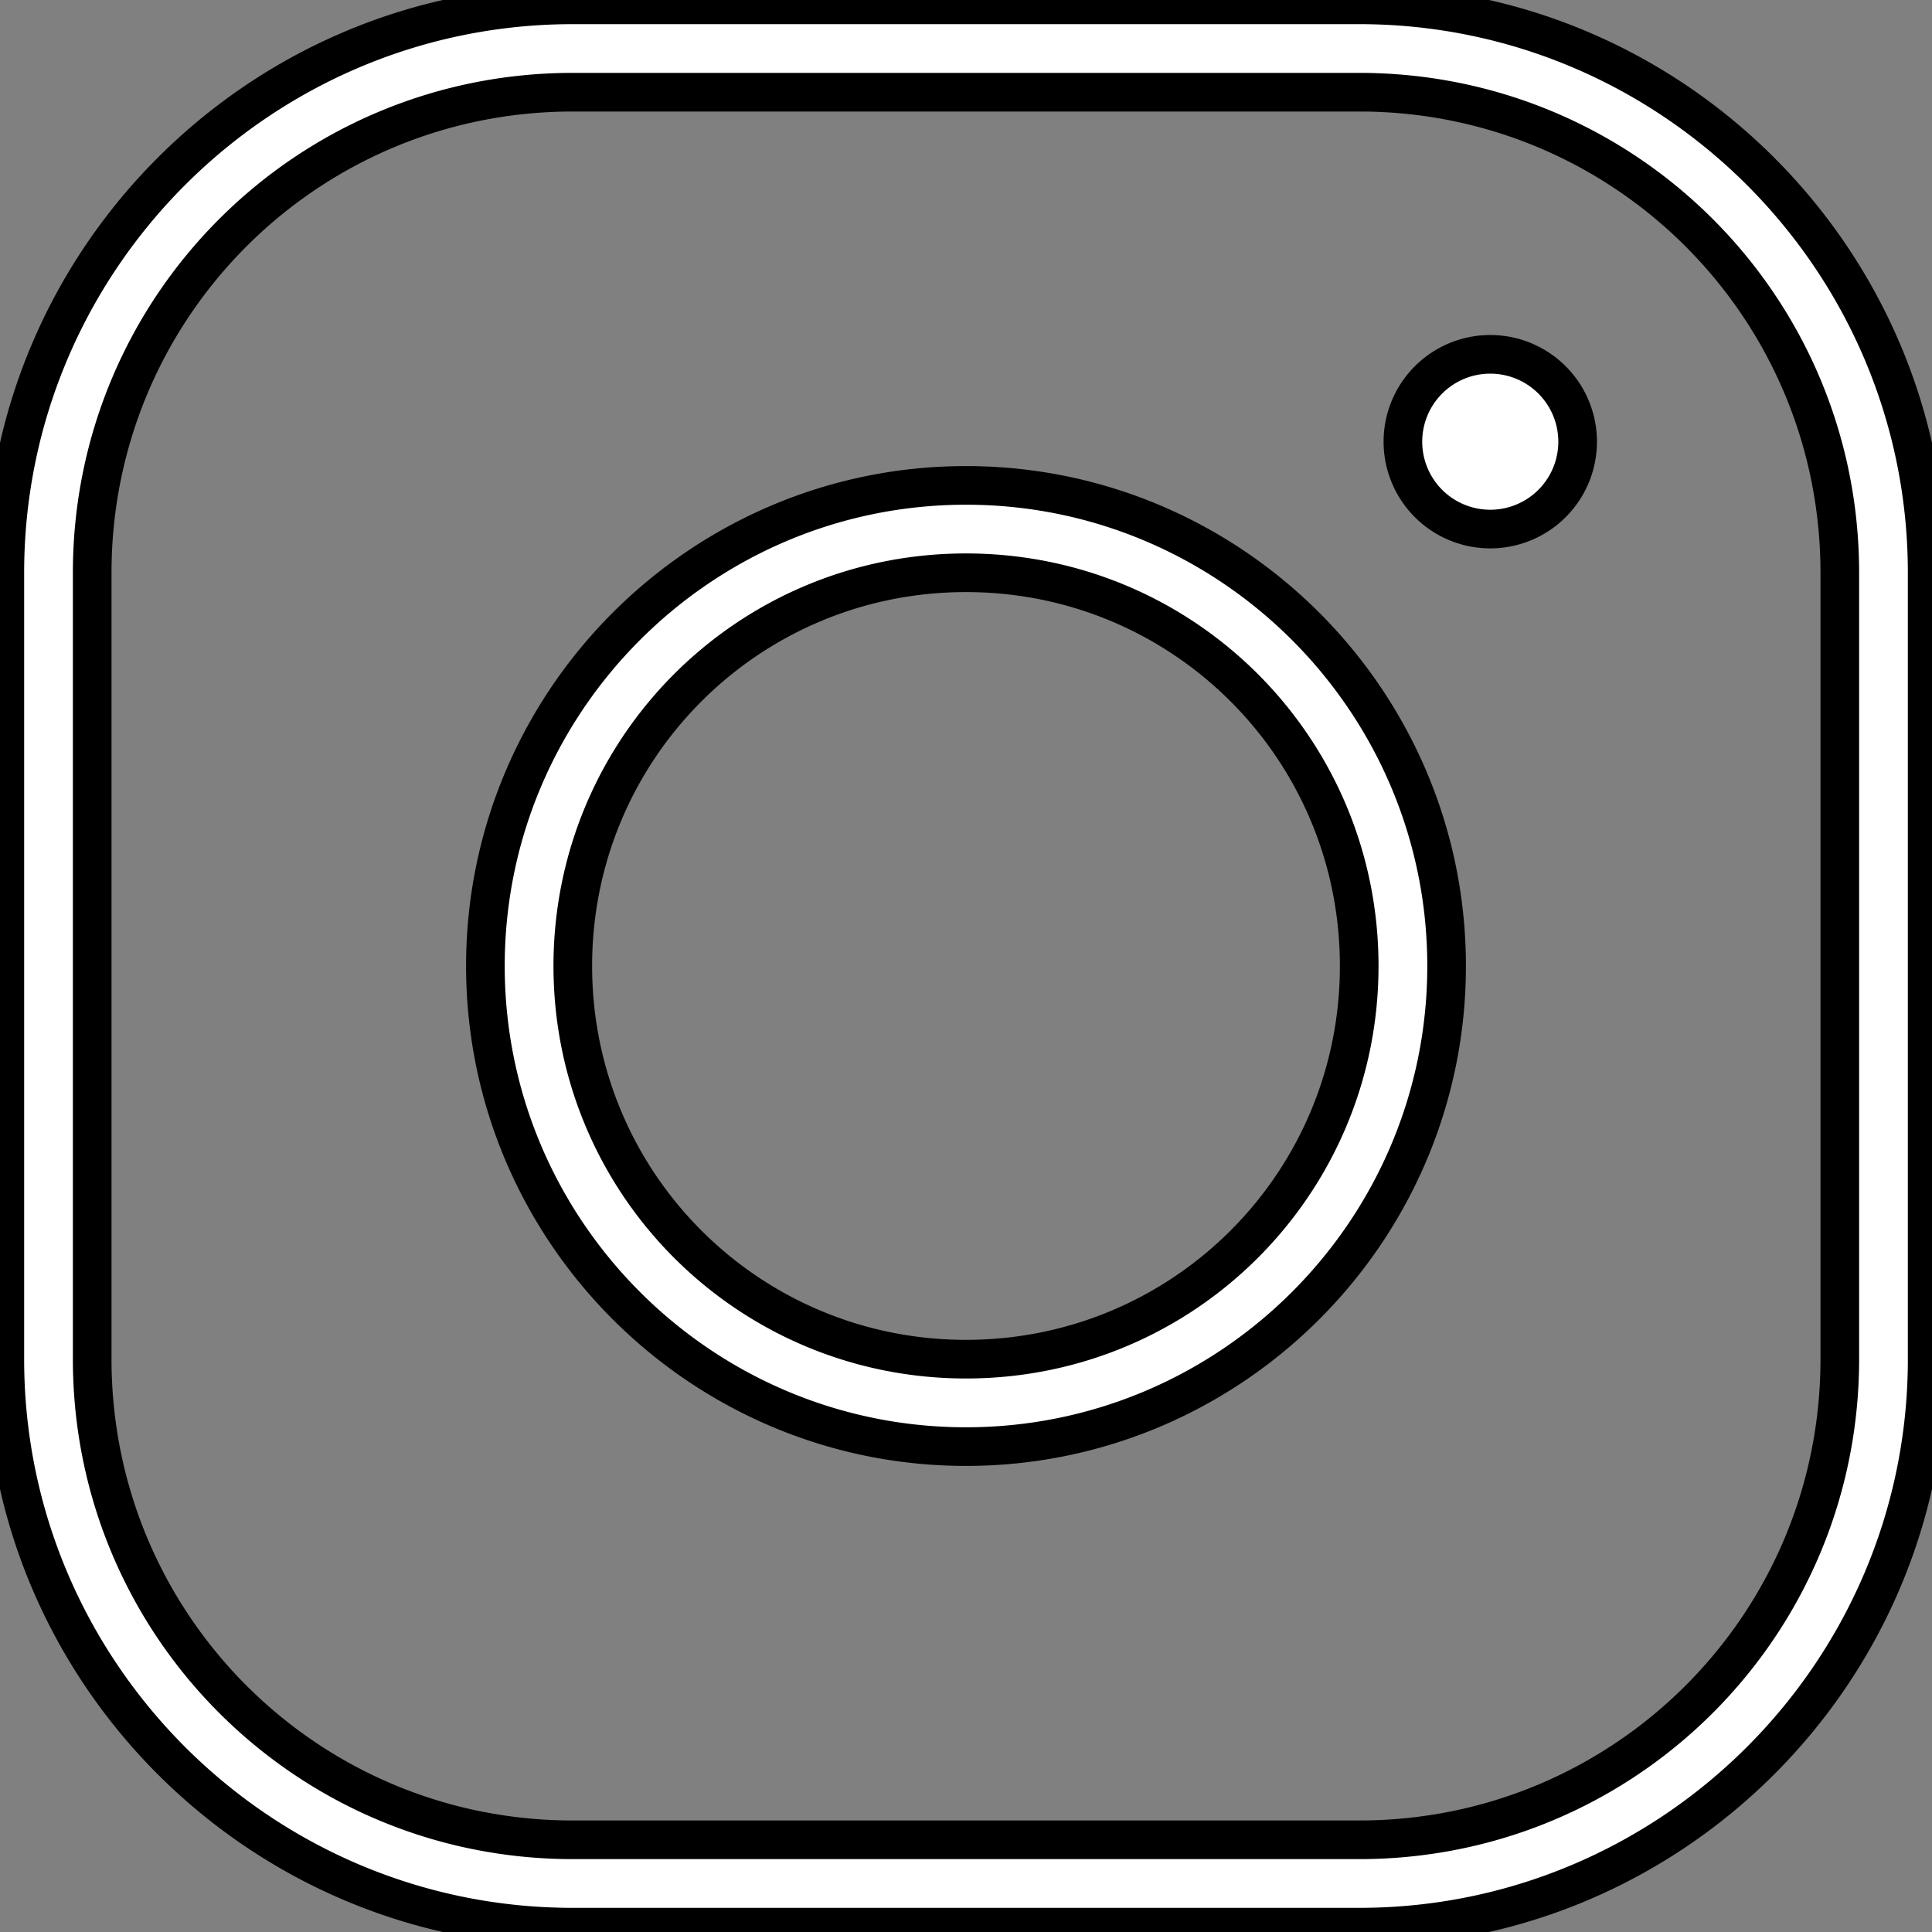 <svg width="50" height="50" xmlns="http://www.w3.org/2000/svg">

 <rect width="100%" height="100%" fill="#808080" stroke="none"/>

 <g>
  <title>background</title>
  <rect fill="none" id="canvas_background" height="602" width="802" y="-1" x="-1"/>
 </g>
 <g>
  <title>Layer 1</title>
  <path stroke="null" id="svg_1" fill="#FFFFFF" d="m14.824,0.125c-8.104,0 -14.699,6.595 -14.699,14.699l0,20.352c0,8.104 6.595,14.699 14.699,14.699l20.352,0c8.104,0 14.699,-6.595 14.699,-14.699l0,-20.352c0,-8.104 -6.595,-14.699 -14.699,-14.699l-20.352,0zm0,2.261l20.352,0c6.882,0 12.438,5.556 12.438,12.438l0,20.352c0,6.882 -5.556,12.438 -12.438,12.438l-20.352,0c-6.882,0 -12.438,-5.556 -12.438,-12.438l0,-20.352c0,-6.882 5.556,-12.438 12.438,-12.438zm23.744,6.784a2.261,2.261 0 0 0 -2.261,2.261a2.261,2.261 0 0 0 2.261,2.261a2.261,2.261 0 0 0 2.261,-2.261a2.261,2.261 0 0 0 -2.261,-2.261zm-13.568,3.392c-6.856,0 -12.438,5.582 -12.438,12.438c0,6.856 5.582,12.438 12.438,12.438c6.856,0 12.438,-5.582 12.438,-12.438c0,-6.856 -5.582,-12.438 -12.438,-12.438zm0,2.261c5.634,0 10.176,4.543 10.176,10.176c0,5.634 -4.543,10.176 -10.176,10.176c-5.634,0 -10.176,-4.543 -10.176,-10.176c0,-5.634 4.543,-10.176 10.176,-10.176z"/>
 </g>
</svg>
